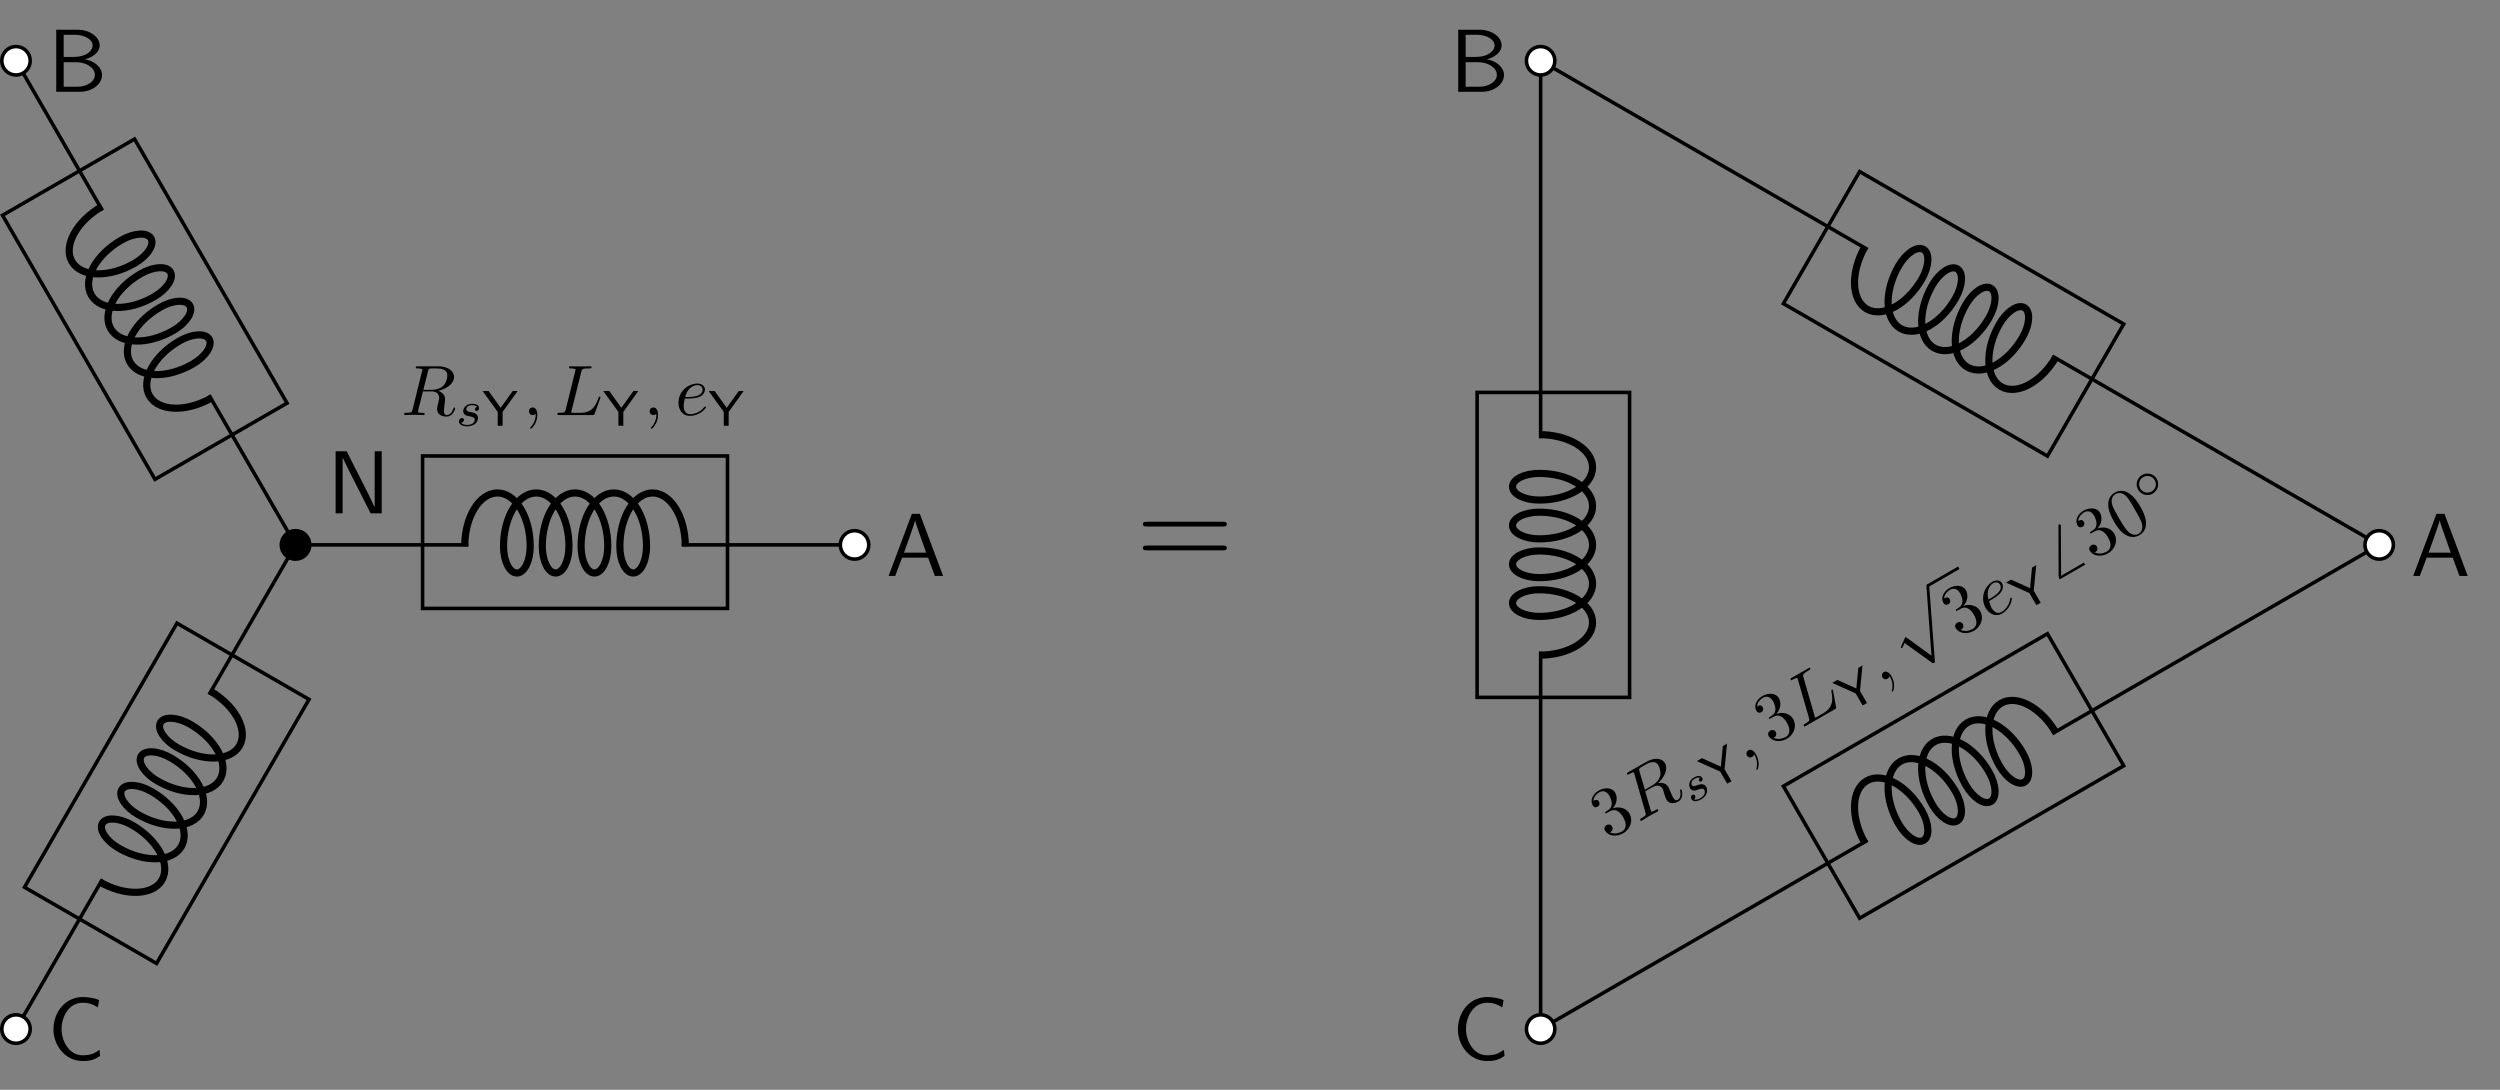 <?xml version='1.0' encoding='UTF-8'?>
<svg xmlns="http://www.w3.org/2000/svg" xmlns:xlink="http://www.w3.org/1999/xlink" width="557.78pt" height="243.148pt" viewBox="0.0 0.0 557.78 243.148" version="1.1">
<rect x="0.0" y="0.0" width="557.78" height="243.148" fill="#808080" stroke="none"/>
<g transform="scale(2.0)"><defs>
<g>
<symbol overflow="visible" id="glyph0-0">
<path style="stroke:none;" d=""/>
</symbol>
<symbol overflow="visible" id="glyph0-1">
<path style="stroke:none;" d="M 3.766 -6.922 L 2.875 -6.922 L 0.281 0 L 1.016 0 L 1.781 -2.031 L 4.688 -2.031 L 5.438 0 L 6.359 0 Z M 4.469 -2.594 L 2 -2.594 L 2.641 -4.391 C 2.844 -4.984 3.156 -5.828 3.234 -6.203 C 3.266 -6.062 3.328 -5.812 3.562 -5.156 Z M 4.469 -2.594 "/>
</symbol>
<symbol overflow="visible" id="glyph0-2">
<path style="stroke:none;" d="M 0.969 -6.922 L 0.969 0 L 3.594 0 C 5.031 0 6.078 -0.891 6.078 -1.875 C 6.078 -2.734 5.219 -3.453 4.156 -3.625 C 5.062 -3.844 5.812 -4.422 5.812 -5.188 C 5.812 -6.094 4.75 -6.922 3.328 -6.922 Z M 1.797 -3.891 L 1.797 -6.359 L 3.047 -6.359 C 4.156 -6.359 5.031 -5.828 5.031 -5.172 C 5.031 -4.578 4.328 -3.891 2.953 -3.891 Z M 1.797 -0.562 L 1.797 -3.297 L 3.234 -3.297 C 4.297 -3.297 5.281 -2.688 5.281 -1.891 C 5.281 -1.141 4.391 -0.562 3.312 -0.562 Z M 1.797 -0.562 "/>
</symbol>
<symbol overflow="visible" id="glyph0-3">
<path style="stroke:none;" d="M 5.797 -1.141 C 5.219 -0.75 4.875 -0.531 3.891 -0.531 C 2.453 -0.531 1.562 -2.031 1.562 -3.469 C 1.562 -4.828 2.375 -6.391 3.906 -6.391 C 4.609 -6.391 5.062 -6.219 5.609 -5.875 L 5.75 -6.688 C 5.328 -6.891 4.562 -7.031 3.922 -7.031 C 2.078 -7.031 0.656 -5.469 0.656 -3.375 C 0.656 -1.797 1.844 0.109 3.922 0.109 C 4.828 0.109 5.219 -0.047 5.859 -0.453 Z M 5.797 -1.141 "/>
</symbol>
<symbol overflow="visible" id="glyph0-4">
<path style="stroke:none;" d="M 2.188 -6.922 L 0.953 -6.922 L 0.953 0 L 1.734 0 L 1.734 -6.203 L 1.75 -6.203 C 1.938 -5.797 2.359 -4.953 2.406 -4.844 L 4.859 0 L 6.094 0 L 6.094 -6.922 L 5.312 -6.922 L 5.312 -0.703 L 5.297 -0.703 C 5.109 -1.109 4.688 -1.969 4.641 -2.078 Z M 2.188 -6.922 "/>
</symbol>
<symbol overflow="visible" id="glyph1-0">
<path style="stroke:none;" d=""/>
</symbol>
<symbol overflow="visible" id="glyph1-1">
<path style="stroke:none;" d="M 2.984 -4.891 C 3.031 -5.078 3.062 -5.156 3.219 -5.188 C 3.281 -5.203 3.531 -5.203 3.703 -5.203 C 4.266 -5.203 5.141 -5.203 5.141 -4.406 C 5.141 -4.141 5.016 -3.578 4.703 -3.281 C 4.5 -3.062 4.078 -2.812 3.359 -2.812 L 2.469 -2.812 Z M 4.141 -2.703 C 4.938 -2.891 5.891 -3.438 5.891 -4.25 C 5.891 -4.938 5.172 -5.438 4.125 -5.438 L 1.859 -5.438 C 1.703 -5.438 1.625 -5.438 1.625 -5.281 C 1.625 -5.203 1.703 -5.203 1.844 -5.203 C 1.859 -5.203 2.016 -5.203 2.156 -5.172 C 2.297 -5.156 2.359 -5.156 2.359 -5.047 C 2.359 -5.016 2.359 -5 2.328 -4.906 L 1.266 -0.625 C 1.188 -0.312 1.172 -0.25 0.547 -0.25 C 0.391 -0.25 0.328 -0.25 0.328 -0.094 C 0.328 0 0.422 0 0.438 0 C 0.656 0 1.219 -0.031 1.438 -0.031 C 1.672 -0.031 2.234 0 2.453 0 C 2.516 0 2.609 0 2.609 -0.156 C 2.609 -0.25 2.547 -0.25 2.391 -0.25 C 2.094 -0.25 1.875 -0.25 1.875 -0.391 C 1.875 -0.438 1.891 -0.484 1.891 -0.531 L 2.422 -2.641 L 3.375 -2.641 C 4.094 -2.641 4.234 -2.188 4.234 -1.906 C 4.234 -1.797 4.172 -1.547 4.125 -1.359 C 4.078 -1.141 4 -0.844 4 -0.688 C 4 0.172 4.953 0.172 5.062 0.172 C 5.734 0.172 6.016 -0.625 6.016 -0.734 C 6.016 -0.844 5.922 -0.844 5.922 -0.844 C 5.844 -0.844 5.828 -0.781 5.812 -0.719 C 5.625 -0.141 5.281 0 5.094 0 C 4.828 0 4.766 -0.172 4.766 -0.484 C 4.766 -0.734 4.828 -1.141 4.859 -1.391 C 4.875 -1.5 4.891 -1.656 4.891 -1.766 C 4.891 -2.375 4.344 -2.625 4.141 -2.703 Z M 4.141 -2.703 "/>
</symbol>
<symbol overflow="visible" id="glyph1-2">
<path style="stroke:none;" d="M 1.625 -0.016 C 1.625 -0.531 1.422 -0.844 1.109 -0.844 C 0.844 -0.844 0.688 -0.641 0.688 -0.422 C 0.688 -0.203 0.844 0 1.109 0 C 1.203 0 1.312 -0.031 1.391 -0.109 C 1.406 -0.125 1.422 -0.125 1.422 -0.125 C 1.438 -0.125 1.438 -0.125 1.438 -0.016 C 1.438 0.578 1.156 1.062 0.906 1.328 C 0.812 1.406 0.812 1.422 0.812 1.453 C 0.812 1.5 0.859 1.531 0.891 1.531 C 0.984 1.531 1.625 0.922 1.625 -0.016 Z M 1.625 -0.016 "/>
</symbol>
<symbol overflow="visible" id="glyph1-3">
<path style="stroke:none;" d="M 2.984 -4.828 C 3.047 -5.109 3.078 -5.203 3.828 -5.203 C 4.062 -5.203 4.125 -5.203 4.125 -5.344 C 4.125 -5.438 4.047 -5.438 4 -5.438 C 3.734 -5.438 3.078 -5.422 2.828 -5.422 C 2.578 -5.422 2 -5.438 1.766 -5.438 C 1.703 -5.438 1.609 -5.438 1.609 -5.281 C 1.609 -5.203 1.688 -5.203 1.828 -5.203 C 1.844 -5.203 2 -5.203 2.141 -5.172 C 2.281 -5.156 2.344 -5.156 2.344 -5.047 C 2.344 -5.016 2.344 -5 2.312 -4.906 L 1.25 -0.625 C 1.172 -0.312 1.156 -0.25 0.531 -0.25 C 0.391 -0.25 0.312 -0.25 0.312 -0.094 C 0.312 0 0.375 0 0.531 0 L 4.219 0 C 4.406 0 4.422 0 4.469 -0.141 L 5.094 -1.859 C 5.125 -1.938 5.125 -1.953 5.125 -1.969 C 5.125 -2 5.094 -2.062 5.031 -2.062 C 4.953 -2.062 4.953 -2.016 4.891 -1.891 C 4.625 -1.156 4.266 -0.25 2.891 -0.25 L 2.141 -0.25 C 2.031 -0.25 2.016 -0.25 1.969 -0.25 C 1.891 -0.266 1.859 -0.266 1.859 -0.328 C 1.859 -0.359 1.859 -0.375 1.906 -0.516 Z M 2.984 -4.828 "/>
</symbol>
<symbol overflow="visible" id="glyph1-4">
<path style="stroke:none;" d="M 1.484 -1.844 C 1.719 -1.844 2.312 -1.859 2.703 -2.031 C 3.266 -2.266 3.312 -2.734 3.312 -2.844 C 3.312 -3.203 3 -3.516 2.453 -3.516 C 1.562 -3.516 0.359 -2.75 0.359 -1.359 C 0.359 -0.547 0.844 0.094 1.625 0.094 C 2.75 0.094 3.422 -0.75 3.422 -0.859 C 3.422 -0.906 3.375 -0.953 3.328 -0.953 C 3.297 -0.953 3.281 -0.938 3.234 -0.875 C 2.594 -0.094 1.734 -0.094 1.641 -0.094 C 1.016 -0.094 0.938 -0.75 0.938 -1.016 C 0.938 -1.109 0.953 -1.359 1.062 -1.844 Z M 1.109 -2.016 C 1.422 -3.234 2.25 -3.344 2.453 -3.344 C 2.828 -3.344 3.047 -3.109 3.047 -2.844 C 3.047 -2.016 1.766 -2.016 1.438 -2.016 Z M 1.109 -2.016 "/>
</symbol>
<symbol overflow="visible" id="glyph2-0">
<path style="stroke:none;" d=""/>
</symbol>
<symbol overflow="visible" id="glyph2-1">
<path style="stroke:none;" d="M 2.406 -2.094 C 2.266 -2.062 2.172 -1.953 2.172 -1.828 C 2.172 -1.703 2.281 -1.656 2.359 -1.656 C 2.406 -1.656 2.625 -1.688 2.625 -1.969 C 2.625 -2.344 2.219 -2.453 1.875 -2.453 C 1.016 -2.453 0.859 -1.812 0.859 -1.641 C 0.859 -1.438 0.969 -1.312 1.047 -1.234 C 1.188 -1.125 1.297 -1.109 1.672 -1.031 C 1.797 -1.016 2.156 -0.953 2.156 -0.672 C 2.156 -0.578 2.094 -0.359 1.859 -0.219 C 1.641 -0.094 1.359 -0.094 1.297 -0.094 C 1.078 -0.094 0.766 -0.156 0.625 -0.328 C 0.812 -0.359 0.938 -0.5 0.938 -0.656 C 0.938 -0.797 0.844 -0.859 0.719 -0.859 C 0.562 -0.859 0.391 -0.734 0.391 -0.484 C 0.391 -0.156 0.75 0.062 1.297 0.062 C 2.328 0.062 2.516 -0.641 2.516 -0.859 C 2.516 -1.375 1.953 -1.484 1.734 -1.516 C 1.688 -1.531 1.547 -1.547 1.516 -1.562 C 1.312 -1.594 1.203 -1.719 1.203 -1.844 C 1.203 -1.969 1.312 -2.125 1.438 -2.203 C 1.578 -2.297 1.781 -2.297 1.875 -2.297 C 1.984 -2.297 2.281 -2.281 2.406 -2.094 Z M 2.406 -2.094 "/>
</symbol>
<symbol overflow="visible" id="glyph3-0">
<path style="stroke:none;" d=""/>
</symbol>
<symbol overflow="visible" id="glyph3-1">
<path style="stroke:none;" d="M 3.922 -3.875 L 3.375 -3.875 L 2.031 -2 L 0.688 -3.875 L 0.016 -3.875 L 1.703 -1.547 L 1.703 0 L 2.25 0 L 2.25 -1.547 Z M 3.922 -3.875 "/>
</symbol>
<symbol overflow="visible" id="glyph4-0">
<path style="stroke:none;" d=""/>
</symbol>
<symbol overflow="visible" id="glyph4-1">
<path style="stroke:none;" d="M 9.688 -4.641 C 9.891 -4.641 10.141 -4.641 10.141 -4.906 C 10.141 -5.172 9.891 -5.172 9.688 -5.172 L 1.234 -5.172 C 1.031 -5.172 0.781 -5.172 0.781 -4.922 C 0.781 -4.641 1.016 -4.641 1.234 -4.641 Z M 9.688 -1.984 C 9.891 -1.984 10.141 -1.984 10.141 -2.234 C 10.141 -2.516 9.891 -2.516 9.688 -2.516 L 1.234 -2.516 C 1.031 -2.516 0.781 -2.516 0.781 -2.25 C 0.781 -1.984 1.016 -1.984 1.234 -1.984 Z M 9.688 -1.984 "/>
</symbol>
<symbol overflow="visible" id="glyph5-0">
<path style="stroke:none;" d=""/>
</symbol>
<symbol overflow="visible" id="glyph5-1">
<path style="stroke:none;" d="M 0.594 -3.594 C 1.062 -4.094 1.172 -4.812 0.859 -5.359 C 0.531 -5.922 -0.297 -5.953 -0.969 -5.578 C -1.656 -5.172 -1.953 -4.469 -1.641 -3.938 C -1.516 -3.703 -1.281 -3.656 -1.078 -3.781 C -0.859 -3.906 -0.828 -4.141 -0.938 -4.344 C -1.141 -4.672 -1.453 -4.484 -1.562 -4.422 C -1.547 -4.891 -1.141 -5.25 -0.891 -5.391 C -0.609 -5.547 -0.141 -5.625 0.219 -5 C 0.266 -4.922 0.484 -4.516 0.484 -4.109 C 0.469 -3.656 0.234 -3.5 0.078 -3.391 C 0.016 -3.359 -0.141 -3.234 -0.172 -3.219 C -0.234 -3.172 -0.281 -3.141 -0.234 -3.062 C -0.188 -3 -0.141 -3.031 -0.031 -3.094 L 0.281 -3.266 C 0.844 -3.594 1.375 -3.281 1.766 -2.594 C 2.312 -1.672 1.938 -1.188 1.641 -1.016 C 1.328 -0.844 0.766 -0.656 0.281 -0.922 C 0.547 -1.031 0.672 -1.297 0.516 -1.578 C 0.375 -1.812 0.109 -1.844 -0.094 -1.719 C -0.25 -1.625 -0.438 -1.406 -0.266 -1.109 C 0.109 -0.469 1.031 -0.391 1.766 -0.812 C 2.625 -1.312 2.875 -2.297 2.469 -3 C 2.141 -3.578 1.391 -3.859 0.594 -3.594 Z M 0.594 -3.594 "/>
</symbol>
<symbol overflow="visible" id="glyph5-2">
<path style="stroke:none;" d="M 1.906 -4.047 C 1.594 -4.609 1.219 -5.125 0.672 -5.5 C -0.016 -5.984 -0.641 -5.766 -0.938 -5.594 C -1.344 -5.359 -1.734 -4.875 -1.656 -4.094 C -1.609 -3.469 -1.328 -2.922 -1.016 -2.359 C -0.719 -1.844 -0.328 -1.234 0.266 -0.891 C 0.891 -0.5 1.469 -0.641 1.812 -0.844 C 2.188 -1.062 2.625 -1.5 2.547 -2.344 C 2.484 -2.938 2.219 -3.516 1.906 -4.047 Z M 1.719 -1 C 1.453 -0.844 0.938 -0.781 0.438 -1.375 C 0.125 -1.734 -0.25 -2.359 -0.484 -2.766 C -0.734 -3.219 -1 -3.672 -1.172 -4.078 C -1.5 -4.984 -1.016 -5.328 -0.844 -5.438 C -0.609 -5.562 -0.109 -5.703 0.422 -5.109 C 0.719 -4.75 1.016 -4.219 1.266 -3.781 C 1.562 -3.266 1.844 -2.797 2.031 -2.328 C 2.297 -1.609 2.031 -1.172 1.719 -1 Z M 1.719 -1 "/>
</symbol>
<symbol overflow="visible" id="glyph6-0">
<path style="stroke:none;" d=""/>
</symbol>
<symbol overflow="visible" id="glyph6-1">
<path style="stroke:none;" d="M 0.125 -5.734 C 0.078 -5.906 0.078 -6 0.188 -6.109 C 0.234 -6.141 0.453 -6.266 0.594 -6.359 C 1.078 -6.641 1.844 -7.078 2.25 -6.391 C 2.375 -6.156 2.547 -5.609 2.438 -5.203 C 2.359 -4.906 2.125 -4.484 1.5 -4.125 L 0.734 -3.672 Z M 2.219 -4.422 C 2.828 -4.969 3.375 -5.938 2.969 -6.641 C 2.625 -7.234 1.766 -7.297 0.859 -6.766 L -1.109 -5.641 C -1.25 -5.562 -1.312 -5.516 -1.234 -5.391 C -1.203 -5.312 -1.141 -5.359 -1.016 -5.422 C -1 -5.438 -0.859 -5.516 -0.719 -5.562 C -0.594 -5.625 -0.531 -5.656 -0.484 -5.562 C -0.469 -5.531 -0.453 -5.516 -0.438 -5.422 L 0.781 -1.188 C 0.875 -0.859 0.891 -0.812 0.344 -0.5 C 0.219 -0.422 0.156 -0.391 0.234 -0.25 C 0.281 -0.172 0.359 -0.219 0.375 -0.219 C 0.562 -0.328 1.047 -0.641 1.234 -0.75 C 1.438 -0.875 1.938 -1.125 2.125 -1.234 C 2.172 -1.266 2.266 -1.312 2.188 -1.453 C 2.141 -1.531 2.078 -1.5 1.938 -1.422 C 1.688 -1.266 1.5 -1.156 1.422 -1.281 C 1.406 -1.312 1.391 -1.375 1.375 -1.406 L 0.766 -3.5 L 1.594 -3.969 C 2.219 -4.328 2.578 -4.016 2.719 -3.781 C 2.766 -3.688 2.828 -3.438 2.891 -3.234 C 2.953 -3.031 3.047 -2.734 3.125 -2.594 C 3.562 -1.844 4.391 -2.328 4.484 -2.375 C 5.062 -2.719 4.891 -3.562 4.828 -3.656 C 4.781 -3.75 4.703 -3.703 4.703 -3.703 C 4.641 -3.656 4.656 -3.594 4.672 -3.531 C 4.797 -2.938 4.578 -2.641 4.406 -2.547 C 4.188 -2.422 4.031 -2.547 3.875 -2.812 C 3.75 -3.031 3.609 -3.406 3.5 -3.641 C 3.469 -3.734 3.406 -3.891 3.344 -3.984 C 3.047 -4.516 2.453 -4.438 2.219 -4.422 Z M 2.219 -4.422 "/>
</symbol>
<symbol overflow="visible" id="glyph6-2">
<path style="stroke:none;" d="M 1.391 -0.828 C 1.141 -1.266 0.812 -1.453 0.531 -1.297 C 0.312 -1.156 0.266 -0.906 0.375 -0.703 C 0.484 -0.516 0.734 -0.422 0.953 -0.562 C 1.047 -0.609 1.125 -0.688 1.141 -0.797 C 1.156 -0.812 1.172 -0.828 1.172 -0.828 C 1.188 -0.828 1.188 -0.828 1.234 -0.734 C 1.547 -0.219 1.531 0.344 1.453 0.703 C 1.406 0.812 1.422 0.828 1.438 0.859 C 1.453 0.891 1.516 0.891 1.531 0.875 C 1.625 0.828 1.875 -0.016 1.391 -0.828 Z M 1.391 -0.828 "/>
</symbol>
<symbol overflow="visible" id="glyph6-3">
<path style="stroke:none;" d="M 0.156 -5.688 C 0.078 -5.953 0.062 -6.047 0.703 -6.422 C 0.906 -6.531 0.969 -6.562 0.906 -6.688 C 0.859 -6.766 0.781 -6.734 0.75 -6.703 C 0.516 -6.578 -0.047 -6.25 -0.266 -6.125 C -0.484 -6 -0.984 -5.703 -1.188 -5.594 C -1.25 -5.562 -1.328 -5.516 -1.25 -5.391 C -1.219 -5.312 -1.141 -5.344 -1.031 -5.422 C -1.016 -5.422 -0.875 -5.5 -0.734 -5.562 C -0.609 -5.609 -0.547 -5.641 -0.5 -5.547 C -0.484 -5.516 -0.469 -5.5 -0.453 -5.406 L 0.766 -1.172 C 0.859 -0.859 0.875 -0.797 0.328 -0.484 C 0.219 -0.422 0.141 -0.375 0.219 -0.234 C 0.266 -0.156 0.328 -0.188 0.453 -0.266 L 3.656 -2.109 C 3.812 -2.203 3.828 -2.219 3.797 -2.359 L 3.469 -4.156 C 3.469 -4.234 3.453 -4.25 3.453 -4.266 C 3.438 -4.297 3.375 -4.328 3.328 -4.297 C 3.266 -4.266 3.281 -4.234 3.281 -4.094 C 3.422 -3.312 3.562 -2.359 2.375 -1.672 L 1.734 -1.297 C 1.641 -1.234 1.625 -1.234 1.578 -1.203 C 1.5 -1.188 1.469 -1.172 1.438 -1.219 C 1.422 -1.25 1.422 -1.266 1.391 -1.406 Z M 0.156 -5.688 "/>
</symbol>
<symbol overflow="visible" id="glyph6-4">
<path style="stroke:none;" d="M 0.359 -2.344 C 0.562 -2.453 1.062 -2.766 1.328 -3.125 C 1.688 -3.609 1.5 -4.031 1.453 -4.125 C 1.266 -4.438 0.828 -4.547 0.359 -4.281 C -0.406 -3.828 -1.062 -2.562 -0.375 -1.359 C 0.031 -0.656 0.781 -0.344 1.453 -0.734 C 2.422 -1.297 2.594 -2.375 2.531 -2.469 C 2.516 -2.5 2.438 -2.516 2.391 -2.5 C 2.375 -2.484 2.375 -2.453 2.359 -2.375 C 2.203 -1.375 1.453 -0.953 1.375 -0.906 C 0.828 -0.594 0.438 -1.125 0.297 -1.344 C 0.25 -1.422 0.141 -1.656 0 -2.125 Z M -0.062 -2.312 C -0.391 -3.516 0.281 -4.016 0.453 -4.125 C 0.781 -4.312 1.078 -4.219 1.219 -4 C 1.625 -3.281 0.516 -2.641 0.234 -2.469 Z M -0.062 -2.312 "/>
</symbol>
<symbol overflow="visible" id="glyph7-0">
<path style="stroke:none;" d=""/>
</symbol>
<symbol overflow="visible" id="glyph7-1">
<path style="stroke:none;" d="M 1.031 -3.016 C 0.938 -2.922 0.891 -2.781 0.953 -2.672 C 1.016 -2.562 1.141 -2.578 1.219 -2.625 C 1.25 -2.641 1.422 -2.781 1.281 -3.016 C 1.094 -3.344 0.688 -3.234 0.391 -3.062 C -0.359 -2.641 -0.156 -2 -0.078 -1.859 C 0.031 -1.688 0.188 -1.625 0.281 -1.594 C 0.469 -1.562 0.562 -1.609 0.938 -1.734 C 1.047 -1.781 1.391 -1.906 1.531 -1.656 C 1.578 -1.578 1.625 -1.359 1.5 -1.125 C 1.375 -0.906 1.125 -0.766 1.078 -0.734 C 0.891 -0.625 0.578 -0.531 0.375 -0.594 C 0.516 -0.719 0.562 -0.906 0.484 -1.031 C 0.406 -1.156 0.297 -1.172 0.188 -1.109 C 0.047 -1.031 -0.031 -0.844 0.094 -0.625 C 0.266 -0.344 0.688 -0.328 1.156 -0.609 C 2.047 -1.125 1.844 -1.828 1.734 -2.016 C 1.484 -2.453 0.938 -2.266 0.734 -2.188 C 0.703 -2.172 0.562 -2.125 0.531 -2.125 C 0.344 -2.031 0.188 -2.094 0.125 -2.203 C 0.062 -2.312 0.078 -2.5 0.141 -2.625 C 0.203 -2.781 0.391 -2.875 0.469 -2.922 C 0.562 -2.984 0.828 -3.109 1.031 -3.016 Z M 1.031 -3.016 "/>
</symbol>
<symbol overflow="visible" id="glyph8-0">
<path style="stroke:none;" d=""/>
</symbol>
<symbol overflow="visible" id="glyph8-1">
<path style="stroke:none;" d="M 1.453 -5.328 L 0.984 -5.047 L 0.766 -2.75 L -1.344 -3.703 L -1.922 -3.375 L 0.688 -2.203 L 1.469 -0.859 L 1.953 -1.125 L 1.172 -2.469 Z M 1.453 -5.328 "/>
</symbol>
<symbol overflow="visible" id="glyph9-0">
<path style="stroke:none;" d=""/>
</symbol>
<symbol overflow="visible" id="glyph9-1">
<path style="stroke:none;" d="M 6.078 4.359 L 3.328 2.359 C 3.219 2.266 3.188 2.281 3.156 2.297 C 3.156 2.312 3.125 2.328 3.078 2.453 L 2.703 3.312 C 2.656 3.422 2.672 3.453 2.672 3.469 C 2.703 3.5 2.75 3.531 2.781 3.516 C 2.828 3.484 2.906 3.328 2.953 3.219 C 2.969 3.156 3.031 3.031 3.078 2.938 L 6.141 5.141 C 6.266 5.219 6.297 5.188 6.359 5.156 C 6.469 5.094 6.469 5.062 6.453 4.922 L 5.828 -3.375 C 5.828 -3.5 5.812 -3.531 5.812 -3.547 C 5.766 -3.609 5.672 -3.641 5.594 -3.594 C 5.547 -3.562 5.5 -3.516 5.516 -3.375 Z M 6.078 4.359 "/>
</symbol>
<symbol overflow="visible" id="glyph10-0">
<path style="stroke:none;" d=""/>
</symbol>
<symbol overflow="visible" id="glyph10-1">
<path style="stroke:none;" d="M 1.578 -5.234 C 1.578 -5.297 1.578 -5.312 1.562 -5.344 C 1.516 -5.406 1.438 -5.438 1.375 -5.406 C 1.297 -5.359 1.312 -5.297 1.312 -5.234 L 1.328 0.312 C 1.328 0.375 1.344 0.391 1.359 0.422 C 1.391 0.484 1.453 0.531 1.547 0.484 C 1.594 0.453 1.625 0.375 1.609 0.312 Z M 1.578 -5.234 "/>
</symbol>
<symbol overflow="visible" id="glyph10-2">
<path style="stroke:none;" d="M 1.75 -2.625 C 1.422 -3.203 0.672 -3.391 0.109 -3.062 C -0.469 -2.734 -0.672 -1.984 -0.344 -1.438 C 0 -0.844 0.734 -0.656 1.297 -0.984 C 1.875 -1.328 2.078 -2.062 1.75 -2.625 Z M 1.172 -1.219 C 0.719 -0.969 0.156 -1.125 -0.094 -1.562 C -0.344 -2.016 -0.219 -2.578 0.234 -2.828 C 0.703 -3.094 1.266 -2.922 1.516 -2.5 C 1.781 -2.031 1.625 -1.484 1.172 -1.219 Z M 1.172 -1.219 "/>
</symbol>
</g>
<clipPath id="clip1">
  <path d="M 0 107 L 10 107 L 10 121.574 L 0 121.574 Z M 0 107 "/>
</clipPath>
<clipPath id="clip2">
  <path d="M 164 107 L 180 107 L 180 121.574 L 164 121.574 Z M 164 107 "/>
</clipPath>
</defs>
<g id="surface1">
<path style="fill:none;stroke-width:0.399;stroke-linecap:butt;stroke-linejoin:miter;stroke:rgb(0%,0%,0%);stroke-opacity:1;stroke-miterlimit:10;" d="M 0.002 0.002 L 0.201 0.002 M 0.002 0.002 L 19.275 0.002 M 43.088 0.002 L 62.361 0.002 M 62.162 0.002 L 62.361 0.002 M 0.002 0.002 L -0.1 0.174 M 0.002 0.002 L -9.639 16.693 M -21.545 37.314 L -31.182 54.01 M -31.08 53.834 L -31.182 54.01 M 0.002 0.002 L -0.1 -0.174 M 0.002 0.002 L -9.639 -16.693 M -21.545 -37.315 L -31.182 -54.01 M -31.08 -53.834 L -31.182 -54.01 " transform="matrix(1,0,0,-1,32.967,60.787)"/>
<path style="fill:none;stroke-width:0.797;stroke-linecap:butt;stroke-linejoin:bevel;stroke:rgb(0%,0%,0%);stroke-opacity:1;stroke-miterlimit:10;" d="M 18.877 -0.158 C 18.877 3.127 20.513 5.795 22.529 5.795 C 24.545 5.795 26.181 3.127 26.181 -0.158 C 26.181 -1.803 25.513 -3.135 24.693 -3.135 C 23.869 -3.135 23.205 -1.803 23.205 -0.158 C 23.205 3.127 24.838 5.795 26.853 5.795 C 28.873 5.795 30.506 3.127 30.506 -0.158 C 30.506 -1.803 29.842 -3.135 29.017 -3.135 C 28.197 -3.135 27.529 -1.803 27.529 -0.158 C 27.529 3.127 29.166 5.795 31.181 5.795 C 33.197 5.795 34.834 3.127 34.834 -0.158 C 34.834 -1.803 34.166 -3.135 33.346 -3.135 C 32.521 -3.135 31.857 -1.803 31.857 -0.158 C 31.857 3.127 33.49 5.795 35.51 5.795 C 37.525 5.795 39.158 3.127 39.158 -0.158 C 39.158 -1.803 38.494 -3.135 37.67 -3.135 C 36.849 -3.135 36.181 -1.803 36.181 -0.158 C 36.181 3.127 37.818 5.795 39.834 5.795 C 41.849 5.795 43.486 3.127 43.486 -0.158 " transform="matrix(1,0,0,-1,32.967,60.787)"/>
<path style="fill-rule:nonzero;fill:rgb(0%,0%,0%);fill-opacity:1;stroke-width:0.399;stroke-linecap:butt;stroke-linejoin:miter;stroke:rgb(0%,0%,0%);stroke-opacity:1;stroke-miterlimit:10;" d="M 1.588 0.002 C 1.588 0.877 0.877 1.588 0.002 1.588 C -0.877 1.588 -1.588 0.877 -1.588 0.002 C -1.588 -0.877 -0.877 -1.588 0.002 -1.588 C 0.877 -1.588 1.588 -0.877 1.588 0.002 Z M 1.588 0.002 " transform="matrix(1,0,0,-1,32.967,60.787)"/>
<path style="fill-rule:nonzero;fill:rgb(100%,100%,100%);fill-opacity:1;stroke-width:0.399;stroke-linecap:butt;stroke-linejoin:miter;stroke:rgb(0%,0%,0%);stroke-opacity:1;stroke-miterlimit:10;" d="M 63.951 0.002 C 63.951 0.877 63.24 1.588 62.361 1.588 C 61.486 1.588 60.775 0.877 60.775 0.002 C 60.775 -0.877 61.486 -1.588 62.361 -1.588 C 63.24 -1.588 63.951 -0.877 63.951 0.002 Z M 63.951 0.002 " transform="matrix(1,0,0,-1,32.967,60.787)"/>
<path style="fill:none;stroke-width:0.797;stroke-linecap:butt;stroke-linejoin:bevel;stroke:rgb(0%,0%,0%);stroke-opacity:1;stroke-miterlimit:10;" d="M -9.299 16.428 C -12.147 14.783 -15.272 14.869 -16.283 16.615 C -17.291 18.361 -15.799 21.107 -12.951 22.752 C -11.53 23.576 -10.041 23.662 -9.631 22.951 C -9.221 22.24 -10.041 20.998 -11.463 20.174 C -14.311 18.529 -17.436 18.615 -18.444 20.361 C -19.451 22.107 -17.963 24.853 -15.115 26.498 C -13.69 27.322 -12.205 27.412 -11.795 26.697 C -11.381 25.986 -12.205 24.744 -13.627 23.92 C -16.475 22.279 -19.6 22.361 -20.608 24.107 C -21.615 25.853 -20.127 28.603 -17.279 30.244 C -15.854 31.068 -14.369 31.158 -13.955 30.443 C -13.545 29.732 -14.365 28.49 -15.791 27.67 C -18.639 26.025 -21.764 26.107 -22.772 27.853 C -23.779 29.599 -22.287 32.349 -19.44 33.994 C -18.018 34.814 -16.529 34.904 -16.119 34.193 C -15.709 33.478 -16.529 32.236 -17.951 31.416 C -20.799 29.771 -23.924 29.853 -24.936 31.599 C -25.944 33.346 -24.451 36.096 -21.604 37.74 " transform="matrix(1,0,0,-1,32.967,60.787)"/>
<path style="fill-rule:nonzero;fill:rgb(100%,100%,100%);fill-opacity:1;stroke-width:0.399;stroke-linecap:butt;stroke-linejoin:miter;stroke:rgb(0%,0%,0%);stroke-opacity:1;stroke-miterlimit:10;" d="M -29.596 54.01 C -29.596 54.885 -30.303 55.596 -31.182 55.596 C -32.057 55.596 -32.768 54.885 -32.768 54.01 C -32.768 53.131 -32.057 52.42 -31.182 52.42 C -30.303 52.42 -29.596 53.131 -29.596 54.01 Z M -29.596 54.01 " transform="matrix(1,0,0,-1,32.967,60.787)"/>
<path style="fill:none;stroke-width:0.797;stroke-linecap:butt;stroke-linejoin:bevel;stroke:rgb(0%,0%,0%);stroke-opacity:1;stroke-miterlimit:10;" d="M -9.576 -16.268 C -6.729 -17.912 -5.24 -20.662 -6.248 -22.408 C -7.256 -24.154 -10.381 -24.236 -13.229 -22.592 C -14.651 -21.772 -15.471 -20.529 -15.061 -19.815 C -14.651 -19.104 -13.162 -19.193 -11.74 -20.014 C -8.893 -21.658 -7.401 -24.408 -8.408 -26.154 C -9.42 -27.901 -12.545 -27.983 -15.393 -26.338 C -16.815 -25.518 -17.635 -24.276 -17.225 -23.565 C -16.815 -22.85 -15.326 -22.94 -13.905 -23.764 C -11.057 -25.404 -9.565 -28.154 -10.572 -29.901 C -11.58 -31.647 -14.705 -31.729 -17.553 -30.088 C -18.979 -29.264 -19.799 -28.022 -19.389 -27.311 C -18.975 -26.6 -17.49 -26.686 -16.065 -27.51 C -13.217 -29.154 -11.729 -31.901 -12.737 -33.647 C -13.744 -35.393 -16.869 -35.479 -19.717 -33.834 C -21.139 -33.01 -21.963 -31.768 -21.549 -31.057 C -21.139 -30.346 -19.654 -30.436 -18.229 -31.256 C -15.381 -32.901 -13.893 -35.647 -14.901 -37.393 C -15.908 -39.139 -19.033 -39.225 -21.881 -37.58 " transform="matrix(1,0,0,-1,32.967,60.787)"/>
<path style=" stroke:none;fill-rule:nonzero;fill:rgb(100%,100%,100%);fill-opacity:1;" d="M 3.371 114.797 C 3.371 113.918 2.664 113.207 1.785 113.207 C 0.91 113.207 0.199 113.918 0.199 114.797 C 0.199 115.672 0.91 116.383 1.785 116.383 C 2.664 116.383 3.371 115.672 3.371 114.797 Z M 3.371 114.797 "/>
<g clip-path="url(#clip1)" clip-rule="nonzero">
<path style="fill:none;stroke-width:0.399;stroke-linecap:butt;stroke-linejoin:miter;stroke:rgb(0%,0%,0%);stroke-opacity:1;stroke-miterlimit:10;" d="M -29.596 -54.01 C -29.596 -53.131 -30.303 -52.42 -31.182 -52.42 C -32.057 -52.42 -32.768 -53.131 -32.768 -54.01 C -32.768 -54.885 -32.057 -55.596 -31.182 -55.596 C -30.303 -55.596 -29.596 -54.885 -29.596 -54.01 Z M -29.596 -54.01 " transform="matrix(1,0,0,-1,32.967,60.787)"/>
</g>
<g style="fill:rgb(0%,0%,0%);fill-opacity:1;">
  <use xlink:href="#glyph0-1" x="98.849" y="64.246"/>
</g>
<g style="fill:rgb(0%,0%,0%);fill-opacity:1;">
  <use xlink:href="#glyph0-2" x="5.306" y="10.239"/>
</g>
<g style="fill:rgb(0%,0%,0%);fill-opacity:1;">
  <use xlink:href="#glyph0-3" x="5.306" y="118.253"/>
</g>
<g style="fill:rgb(0%,0%,0%);fill-opacity:1;">
  <use xlink:href="#glyph0-4" x="36.487" y="57.267"/>
</g>
<path style="fill:none;stroke-width:0.399;stroke-linecap:butt;stroke-linejoin:miter;stroke:rgb(0%,0%,0%);stroke-opacity:1;stroke-miterlimit:10;" d="M 14.174 -7.088 L 48.189 -7.088 L 48.189 9.92 L 14.174 9.92 Z M 14.174 -7.088 " transform="matrix(1,0,0,-1,32.967,60.787)"/>
<g style="fill:rgb(0%,0%,0%);fill-opacity:1;">
  <use xlink:href="#glyph1-1" x="44.76" y="46.301"/>
</g>
<g style="fill:rgb(0%,0%,0%);fill-opacity:1;">
  <use xlink:href="#glyph2-1" x="50.812" y="47.496"/>
</g>
<g style="fill:rgb(0%,0%,0%);fill-opacity:1;">
  <use xlink:href="#glyph3-1" x="53.82" y="47.496"/>
</g>
<g style="fill:rgb(0%,0%,0%);fill-opacity:1;">
  <use xlink:href="#glyph1-2" x="58.318" y="46.301"/>
</g>
<g style="fill:rgb(0%,0%,0%);fill-opacity:1;">
  <use xlink:href="#glyph1-3" x="61.863" y="46.301"/>
</g>
<g style="fill:rgb(0%,0%,0%);fill-opacity:1;">
  <use xlink:href="#glyph3-1" x="67.285" y="47.496"/>
</g>
<g style="fill:rgb(0%,0%,0%);fill-opacity:1;">
  <use xlink:href="#glyph1-2" x="71.784" y="46.301"/>
</g>
<g style="fill:rgb(0%,0%,0%);fill-opacity:1;">
  <use xlink:href="#glyph1-4" x="75.329" y="46.301"/>
</g>
<g style="fill:rgb(0%,0%,0%);fill-opacity:1;">
  <use xlink:href="#glyph3-1" x="79.037" y="47.496"/>
</g>
<path style="fill:none;stroke-width:0.399;stroke-linecap:butt;stroke-linejoin:miter;stroke:rgb(0%,0%,0%);stroke-opacity:1;stroke-miterlimit:10;" d="M -32.686 36.771 L -15.678 7.314 L -0.947 15.818 L -17.959 45.275 Z M -32.686 36.771 " transform="matrix(1,0,0,-1,32.967,60.787)"/>
<path style="fill:none;stroke-width:0.399;stroke-linecap:butt;stroke-linejoin:miter;stroke:rgb(0%,0%,0%);stroke-opacity:1;stroke-miterlimit:10;" d="M -15.502 -46.693 L 1.506 -17.236 L -13.225 -8.733 L -30.233 -38.19 Z M -15.502 -46.693 " transform="matrix(1,0,0,-1,32.967,60.787)"/>
<g style="fill:rgb(0%,0%,0%);fill-opacity:1;">
  <use xlink:href="#glyph4-1" x="126.717" y="63.376"/>
</g>
<path style="fill:none;stroke-width:0.399;stroke-linecap:butt;stroke-linejoin:miter;stroke:rgb(0%,0%,0%);stroke-opacity:1;stroke-miterlimit:10;" d="M 138.9 -54.01 L 139.072 -53.908 M 138.9 -54.01 L 175.361 -32.955 M 195.982 -21.053 L 232.443 0.002 M 232.271 -0.1 L 232.443 0.002 M 232.443 0.002 L 232.271 0.1 M 232.443 0.002 L 195.982 21.053 M 175.361 32.955 L 138.9 54.01 M 139.072 53.908 L 138.9 54.01 M 138.9 54.01 L 138.9 53.81 M 138.9 54.01 L 138.9 11.904 M 138.9 -11.904 L 138.9 -54.01 M 138.9 -53.811 L 138.9 -54.01 " transform="matrix(1,0,0,-1,32.967,60.787)"/>
<path style="fill:none;stroke-width:0.797;stroke-linecap:butt;stroke-linejoin:bevel;stroke:rgb(0%,0%,0%);stroke-opacity:1;stroke-miterlimit:10;" d="M 175.095 -33.295 C 173.451 -30.447 173.537 -27.322 175.283 -26.315 C 177.029 -25.307 179.775 -26.795 181.42 -29.643 C 182.24 -31.065 182.33 -32.553 181.619 -32.963 C 180.908 -33.377 179.666 -32.553 178.842 -31.131 C 177.197 -28.283 177.283 -25.158 179.029 -24.151 C 180.775 -23.143 183.521 -24.631 185.166 -27.479 C 185.99 -28.904 186.076 -30.389 185.365 -30.803 C 184.654 -31.213 183.412 -30.393 182.588 -28.967 C 180.947 -26.119 181.029 -22.994 182.775 -21.986 C 184.521 -20.979 187.271 -22.471 188.912 -25.315 C 189.736 -26.74 189.826 -28.229 189.111 -28.639 C 188.4 -29.049 187.158 -28.229 186.338 -26.803 C 184.693 -23.959 184.775 -20.83 186.521 -19.822 C 188.267 -18.815 191.017 -20.307 192.662 -23.154 C 193.482 -24.576 193.572 -26.065 192.861 -26.475 C 192.146 -26.885 190.904 -26.065 190.084 -24.643 C 188.439 -21.795 188.521 -18.67 190.267 -17.662 C 192.013 -16.651 194.763 -18.143 196.408 -20.99 " transform="matrix(1,0,0,-1,32.967,60.787)"/>
<path style="fill-rule:nonzero;fill:rgb(100%,100%,100%);fill-opacity:1;stroke-width:0.399;stroke-linecap:butt;stroke-linejoin:miter;stroke:rgb(0%,0%,0%);stroke-opacity:1;stroke-miterlimit:10;" d="M 234.029 0.002 C 234.029 0.877 233.322 1.588 232.443 1.588 C 231.568 1.588 230.857 0.877 230.857 0.002 C 230.857 -0.877 231.568 -1.588 232.443 -1.588 C 233.322 -1.588 234.029 -0.877 234.029 0.002 Z M 234.029 0.002 " transform="matrix(1,0,0,-1,32.967,60.787)"/>
<path style="fill:none;stroke-width:0.797;stroke-linecap:butt;stroke-linejoin:bevel;stroke:rgb(0%,0%,0%);stroke-opacity:1;stroke-miterlimit:10;" d="M 196.408 20.99 C 194.763 18.142 192.013 16.65 190.267 17.662 C 188.521 18.67 188.439 21.795 190.084 24.642 C 190.904 26.064 192.146 26.885 192.861 26.474 C 193.572 26.064 193.482 24.576 192.662 23.154 C 191.017 20.307 188.267 18.814 186.521 19.822 C 184.775 20.83 184.693 23.959 186.338 26.803 C 187.158 28.228 188.4 29.049 189.111 28.639 C 189.826 28.228 189.736 26.74 188.912 25.318 C 187.271 22.471 184.521 20.978 182.775 21.986 C 181.029 22.994 180.947 26.119 182.588 28.967 C 183.412 30.392 184.654 31.213 185.365 30.803 C 186.08 30.389 185.99 28.904 185.166 27.478 C 183.521 24.631 180.775 23.142 179.029 24.15 C 177.283 25.158 177.197 28.283 178.842 31.131 C 179.666 32.553 180.908 33.377 181.619 32.963 C 182.33 32.553 182.24 31.064 181.42 29.642 C 179.775 26.795 177.029 25.307 175.283 26.314 C 173.537 27.322 173.451 30.447 175.095 33.295 " transform="matrix(1,0,0,-1,32.967,60.787)"/>
<path style="fill-rule:nonzero;fill:rgb(100%,100%,100%);fill-opacity:1;stroke-width:0.399;stroke-linecap:butt;stroke-linejoin:miter;stroke:rgb(0%,0%,0%);stroke-opacity:1;stroke-miterlimit:10;" d="M 140.486 54.01 C 140.486 54.885 139.775 55.596 138.9 55.596 C 138.021 55.596 137.314 54.885 137.314 54.01 C 137.314 53.131 138.021 52.42 138.9 52.42 C 139.775 52.42 140.486 53.131 140.486 54.01 Z M 140.486 54.01 " transform="matrix(1,0,0,-1,32.967,60.787)"/>
<path style="fill:none;stroke-width:0.797;stroke-linecap:butt;stroke-linejoin:bevel;stroke:rgb(0%,0%,0%);stroke-opacity:1;stroke-miterlimit:10;" d="M 138.74 12.303 C 142.029 12.303 144.693 10.67 144.693 8.654 C 144.693 6.635 142.029 5.002 138.74 5.002 C 137.095 5.002 135.763 5.666 135.763 6.49 C 135.763 7.31 137.095 7.978 138.74 7.978 C 142.029 7.978 144.693 6.342 144.693 4.326 C 144.693 2.31 142.029 0.674 138.74 0.674 C 137.095 0.674 135.763 1.342 135.763 2.162 C 135.763 2.986 137.095 3.65 138.74 3.65 C 142.029 3.65 144.693 2.017 144.693 0.002 C 144.693 -2.018 142.029 -3.651 138.74 -3.651 C 137.095 -3.651 135.763 -2.986 135.763 -2.162 C 135.763 -1.342 137.095 -0.674 138.74 -0.674 C 142.029 -0.674 144.693 -2.311 144.693 -4.326 C 144.693 -6.342 142.029 -7.979 138.74 -7.979 C 137.095 -7.979 135.763 -7.311 135.763 -6.49 C 135.763 -5.666 137.095 -5.002 138.74 -5.002 C 142.029 -5.002 144.693 -6.635 144.693 -8.654 C 144.693 -10.67 142.029 -12.303 138.74 -12.303 " transform="matrix(1,0,0,-1,32.967,60.787)"/>
<path style=" stroke:none;fill-rule:nonzero;fill:rgb(100%,100%,100%);fill-opacity:1;" d="M 173.453 114.797 C 173.453 113.918 172.742 113.207 171.867 113.207 C 170.988 113.207 170.281 113.918 170.281 114.797 C 170.281 115.672 170.988 116.383 171.867 116.383 C 172.742 116.383 173.453 115.672 173.453 114.797 Z M 173.453 114.797 "/>
<g clip-path="url(#clip2)" clip-rule="nonzero">
<path style="fill:none;stroke-width:0.399;stroke-linecap:butt;stroke-linejoin:miter;stroke:rgb(0%,0%,0%);stroke-opacity:1;stroke-miterlimit:10;" d="M 140.486 -54.01 C 140.486 -53.131 139.775 -52.42 138.9 -52.42 C 138.021 -52.42 137.314 -53.131 137.314 -54.01 C 137.314 -54.885 138.021 -55.596 138.9 -55.596 C 139.775 -55.596 140.486 -54.885 140.486 -54.01 Z M 140.486 -54.01 " transform="matrix(1,0,0,-1,32.967,60.787)"/>
</g>
<g style="fill:rgb(0%,0%,0%);fill-opacity:1;">
  <use xlink:href="#glyph0-1" x="268.928" y="64.246"/>
</g>
<g style="fill:rgb(0%,0%,0%);fill-opacity:1;">
  <use xlink:href="#glyph0-2" x="161.703" y="10.239"/>
</g>
<g style="fill:rgb(0%,0%,0%);fill-opacity:1;">
  <use xlink:href="#glyph0-3" x="161.98" y="118.254"/>
</g>
<path style="fill:none;stroke-width:0.399;stroke-linecap:butt;stroke-linejoin:miter;stroke:rgb(0%,0%,0%);stroke-opacity:1;stroke-miterlimit:10;" d="M 195.439 -9.908 L 165.982 -26.916 L 174.486 -41.647 L 203.943 -24.639 Z M 195.439 -9.908 " transform="matrix(1,0,0,-1,32.967,60.787)"/>
<path style="fill:none;stroke-width:0.399;stroke-linecap:butt;stroke-linejoin:miter;stroke:rgb(0%,0%,0%);stroke-opacity:1;stroke-miterlimit:10;" d="M 165.982 26.916 L 195.439 9.908 L 203.943 24.639 L 174.486 41.646 Z M 165.982 26.916 " transform="matrix(1,0,0,-1,32.967,60.787)"/>
<path style="fill:none;stroke-width:0.399;stroke-linecap:butt;stroke-linejoin:miter;stroke:rgb(0%,0%,0%);stroke-opacity:1;stroke-miterlimit:10;" d="M 148.822 -17.01 L 148.822 17.01 L 131.814 17.01 L 131.814 -17.01 Z M 148.822 -17.01 " transform="matrix(1,0,0,-1,32.967,60.787)"/>
<g style="fill:rgb(0%,0%,0%);fill-opacity:1;">
  <use xlink:href="#glyph5-1" x="179.314" y="93.767"/>
</g>
<g style="fill:rgb(0%,0%,0%);fill-opacity:1;">
  <use xlink:href="#glyph6-1" x="182.765" y="91.775"/>
</g>
<g style="fill:rgb(0%,0%,0%);fill-opacity:1;">
  <use xlink:href="#glyph7-1" x="188.604" y="89.784"/>
</g>
<g style="fill:rgb(0%,0%,0%);fill-opacity:1;">
  <use xlink:href="#glyph8-1" x="191.209" y="88.28"/>
</g>
<g style="fill:rgb(0%,0%,0%);fill-opacity:1;">
  <use xlink:href="#glyph6-2" x="194.507" y="84.995"/>
</g>
<g style="fill:rgb(0%,0%,0%);fill-opacity:1;">
  <use xlink:href="#glyph5-1" x="197.574" y="83.224"/>
</g>
<g style="fill:rgb(0%,0%,0%);fill-opacity:1;">
  <use xlink:href="#glyph6-3" x="201.025" y="81.232"/>
</g>
<g style="fill:rgb(0%,0%,0%);fill-opacity:1;">
  <use xlink:href="#glyph8-1" x="206.32" y="79.555"/>
</g>
<g style="fill:rgb(0%,0%,0%);fill-opacity:1;">
  <use xlink:href="#glyph6-2" x="209.619" y="76.27"/>
</g>
<g style="fill:rgb(0%,0%,0%);fill-opacity:1;">
  <use xlink:href="#glyph9-1" x="209.389" y="68.789"/>
</g>
<path style="fill:none;stroke-width:0.398;stroke-linecap:butt;stroke-linejoin:miter;stroke:rgb(0%,0%,0%);stroke-opacity:1;stroke-miterlimit:10;" d="M -0.001 -0.002 L 4.981 0.003 " transform="matrix(0.693,-0.4,-0.4,-0.693,215.062,65.33)"/>
<g style="fill:rgb(0%,0%,0%);fill-opacity:1;">
  <use xlink:href="#glyph5-1" x="218.438" y="71.178"/>
</g>
<g style="fill:rgb(0%,0%,0%);fill-opacity:1;">
  <use xlink:href="#glyph6-4" x="221.889" y="69.186"/>
</g>
<g style="fill:rgb(0%,0%,0%);fill-opacity:1;">
  <use xlink:href="#glyph8-1" x="225.701" y="68.365"/>
</g>
<g style="fill:rgb(0%,0%,0%);fill-opacity:1;">
  <use xlink:href="#glyph10-1" x="228.321" y="63.907"/>
</g>
<path style="fill:none;stroke-width:0.339;stroke-linecap:butt;stroke-linejoin:miter;stroke:rgb(0%,0%,0%);stroke-opacity:1;stroke-miterlimit:10;" d="M -0.001 0.003 L 4.081 0.003 " transform="matrix(0.693,-0.4,-0.4,-0.693,229.717,64.51)"/>
<g style="fill:rgb(0%,0%,0%);fill-opacity:1;">
  <use xlink:href="#glyph5-1" x="233.398" y="62.541"/>
  <use xlink:href="#glyph5-2" x="236.849" y="60.548"/>
</g>
<g style="fill:rgb(0%,0%,0%);fill-opacity:1;">
  <use xlink:href="#glyph10-2" x="238.854" y="56.051"/>
</g>
</g>
</g></svg>